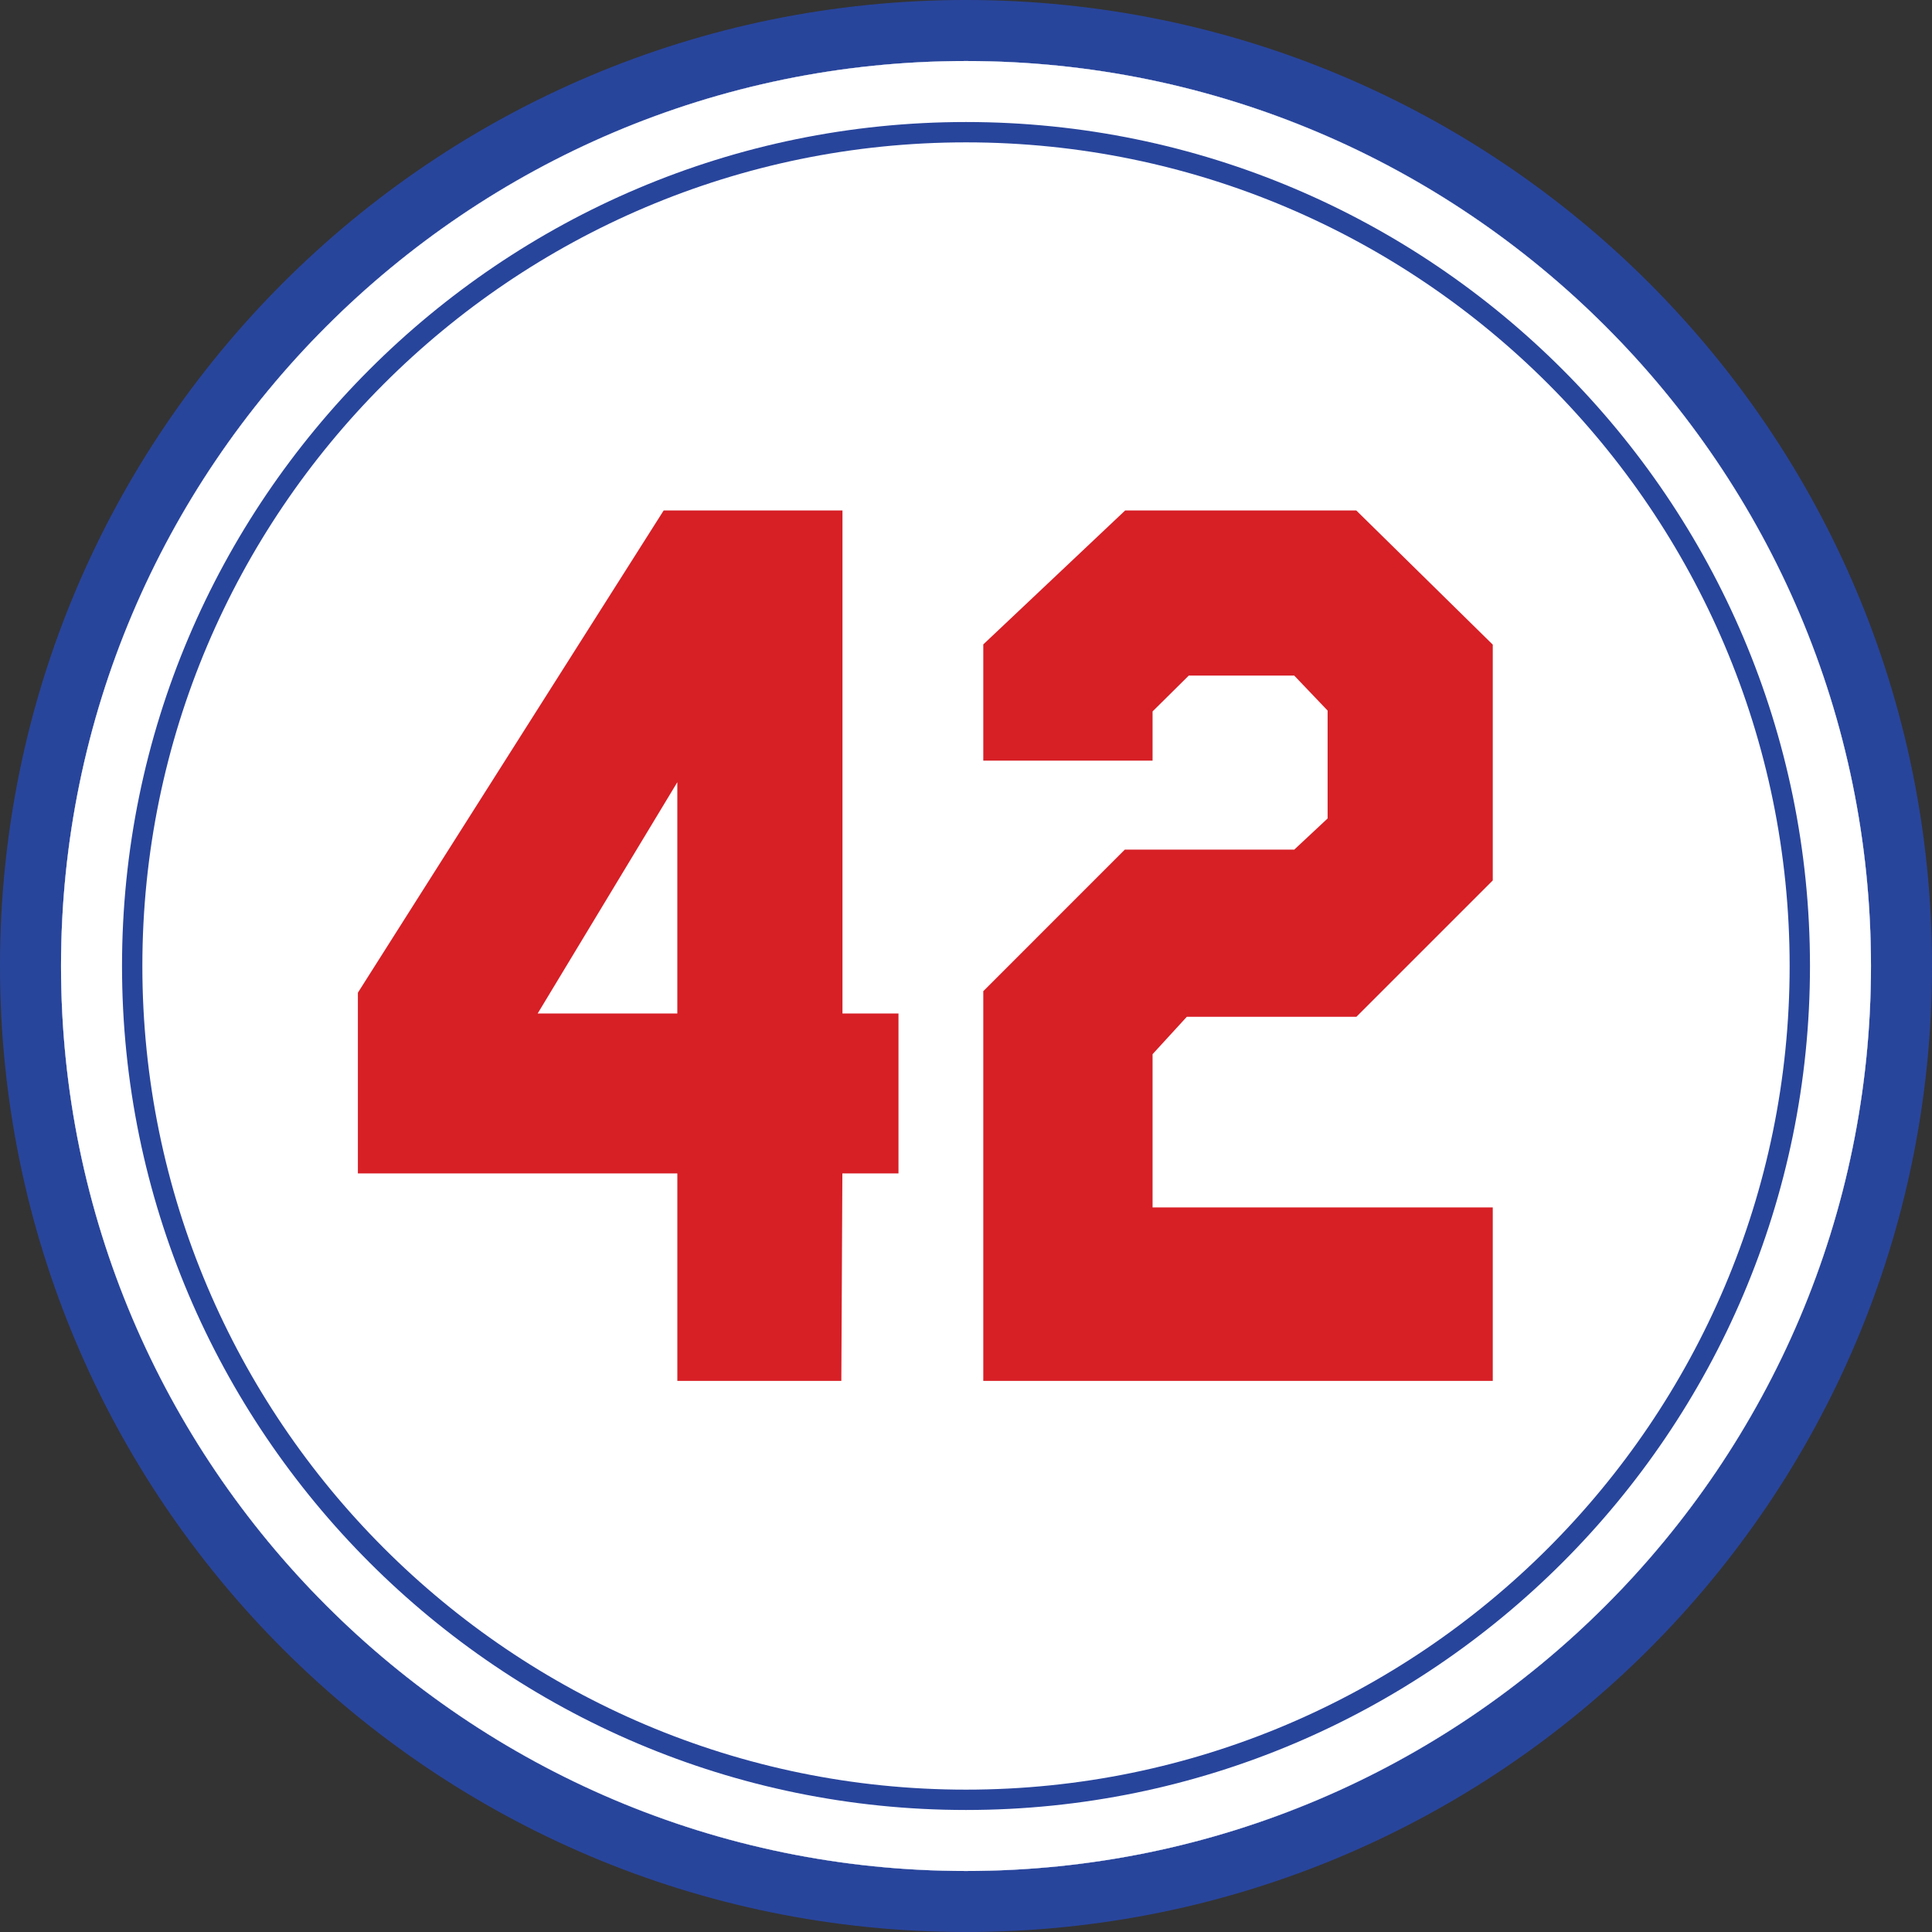 <?xml version="1.0" encoding="utf-8"?>
<!-- Generator: Adobe Illustrator 15.1.0, SVG Export Plug-In . SVG Version: 6.00 Build 0)  -->
<!DOCTYPE svg PUBLIC "-//W3C//DTD SVG 1.1//EN" "http://www.w3.org/Graphics/SVG/1.1/DTD/svg11.dtd">
<svg version="1.1" id="Layer_1" xmlns="http://www.w3.org/2000/svg" xmlns:xlink="http://www.w3.org/1999/xlink" x="0px" y="0px"
	 width="95px" height="95px" viewBox="0 0 95 95" enable-background="new 0 0 95 95" xml:space="preserve">
<rect x="0" y="0" width="95" height="95" fill="#333333" stroke="none"/>
<path fill="#28459C" d="M47.5,0C21.267,0,0,21.267,0,47.5S21.267,95,47.5,95S95,73.733,95,47.5S73.733,0,47.5,0L47.5,0z"/>
<g>
	<path fill="#FFFFFF" d="M47.5,3C72.037,3,92,22.962,92,47.5C92,72.037,72.037,92,47.5,92C22.962,92,3,72.037,3,47.5
		C3,22.962,22.962,3,47.5,3z"/>
	<path fill="#28459C" d="M47.5,7C69.832,7,88,25.168,88,47.5C88,69.832,69.832,88,47.5,88C25.168,88,7,69.832,7,47.5
		C7,25.168,25.168,7,47.5,7 M47.5,3C22.962,3,3,22.962,3,47.5C3,72.037,22.962,92,47.5,92C72.037,92,92,72.037,92,47.5
		C92,22.962,72.037,3,47.5,3L47.5,3z"/>
	<path fill="#FFFFFF" d="M47.5,6C70.383,6,89,24.617,89,47.5C89,70.383,70.383,89,47.5,89C24.617,89,6,70.383,6,47.5
		C6,24.617,24.617,6,47.5,6 M47.5,3C22.962,3,3,22.962,3,47.5C3,72.037,22.962,92,47.5,92C72.037,92,92,72.037,92,47.5
		C92,22.962,72.037,3,47.5,3L47.5,3z"/>
</g>
<g>
	<path fill="#D71F26" d="M41.426,25.1h-8.792L17.598,48.812v8.888h15.708V67.9h8.064l0.051-10.201h2.759v-7.864h-2.754V25.1z
		 M26.438,49.835l6.867-11.372v11.372H26.438z"/>
	<polygon fill="#D71F26" points="58.357,49.999 66.695,49.999 73.402,43.293 73.402,31.698 66.69,25.1 55.327,25.1 48.35,31.687 
		48.35,37.401 56.674,37.401 56.674,34.982 58.454,33.22 63.64,33.22 65.281,34.94 65.281,40.245 63.643,41.776 55.311,41.776 
		48.35,48.738 48.35,67.9 73.402,67.9 73.402,59.372 56.674,59.372 56.674,51.836 	"/>
</g>
</svg>
